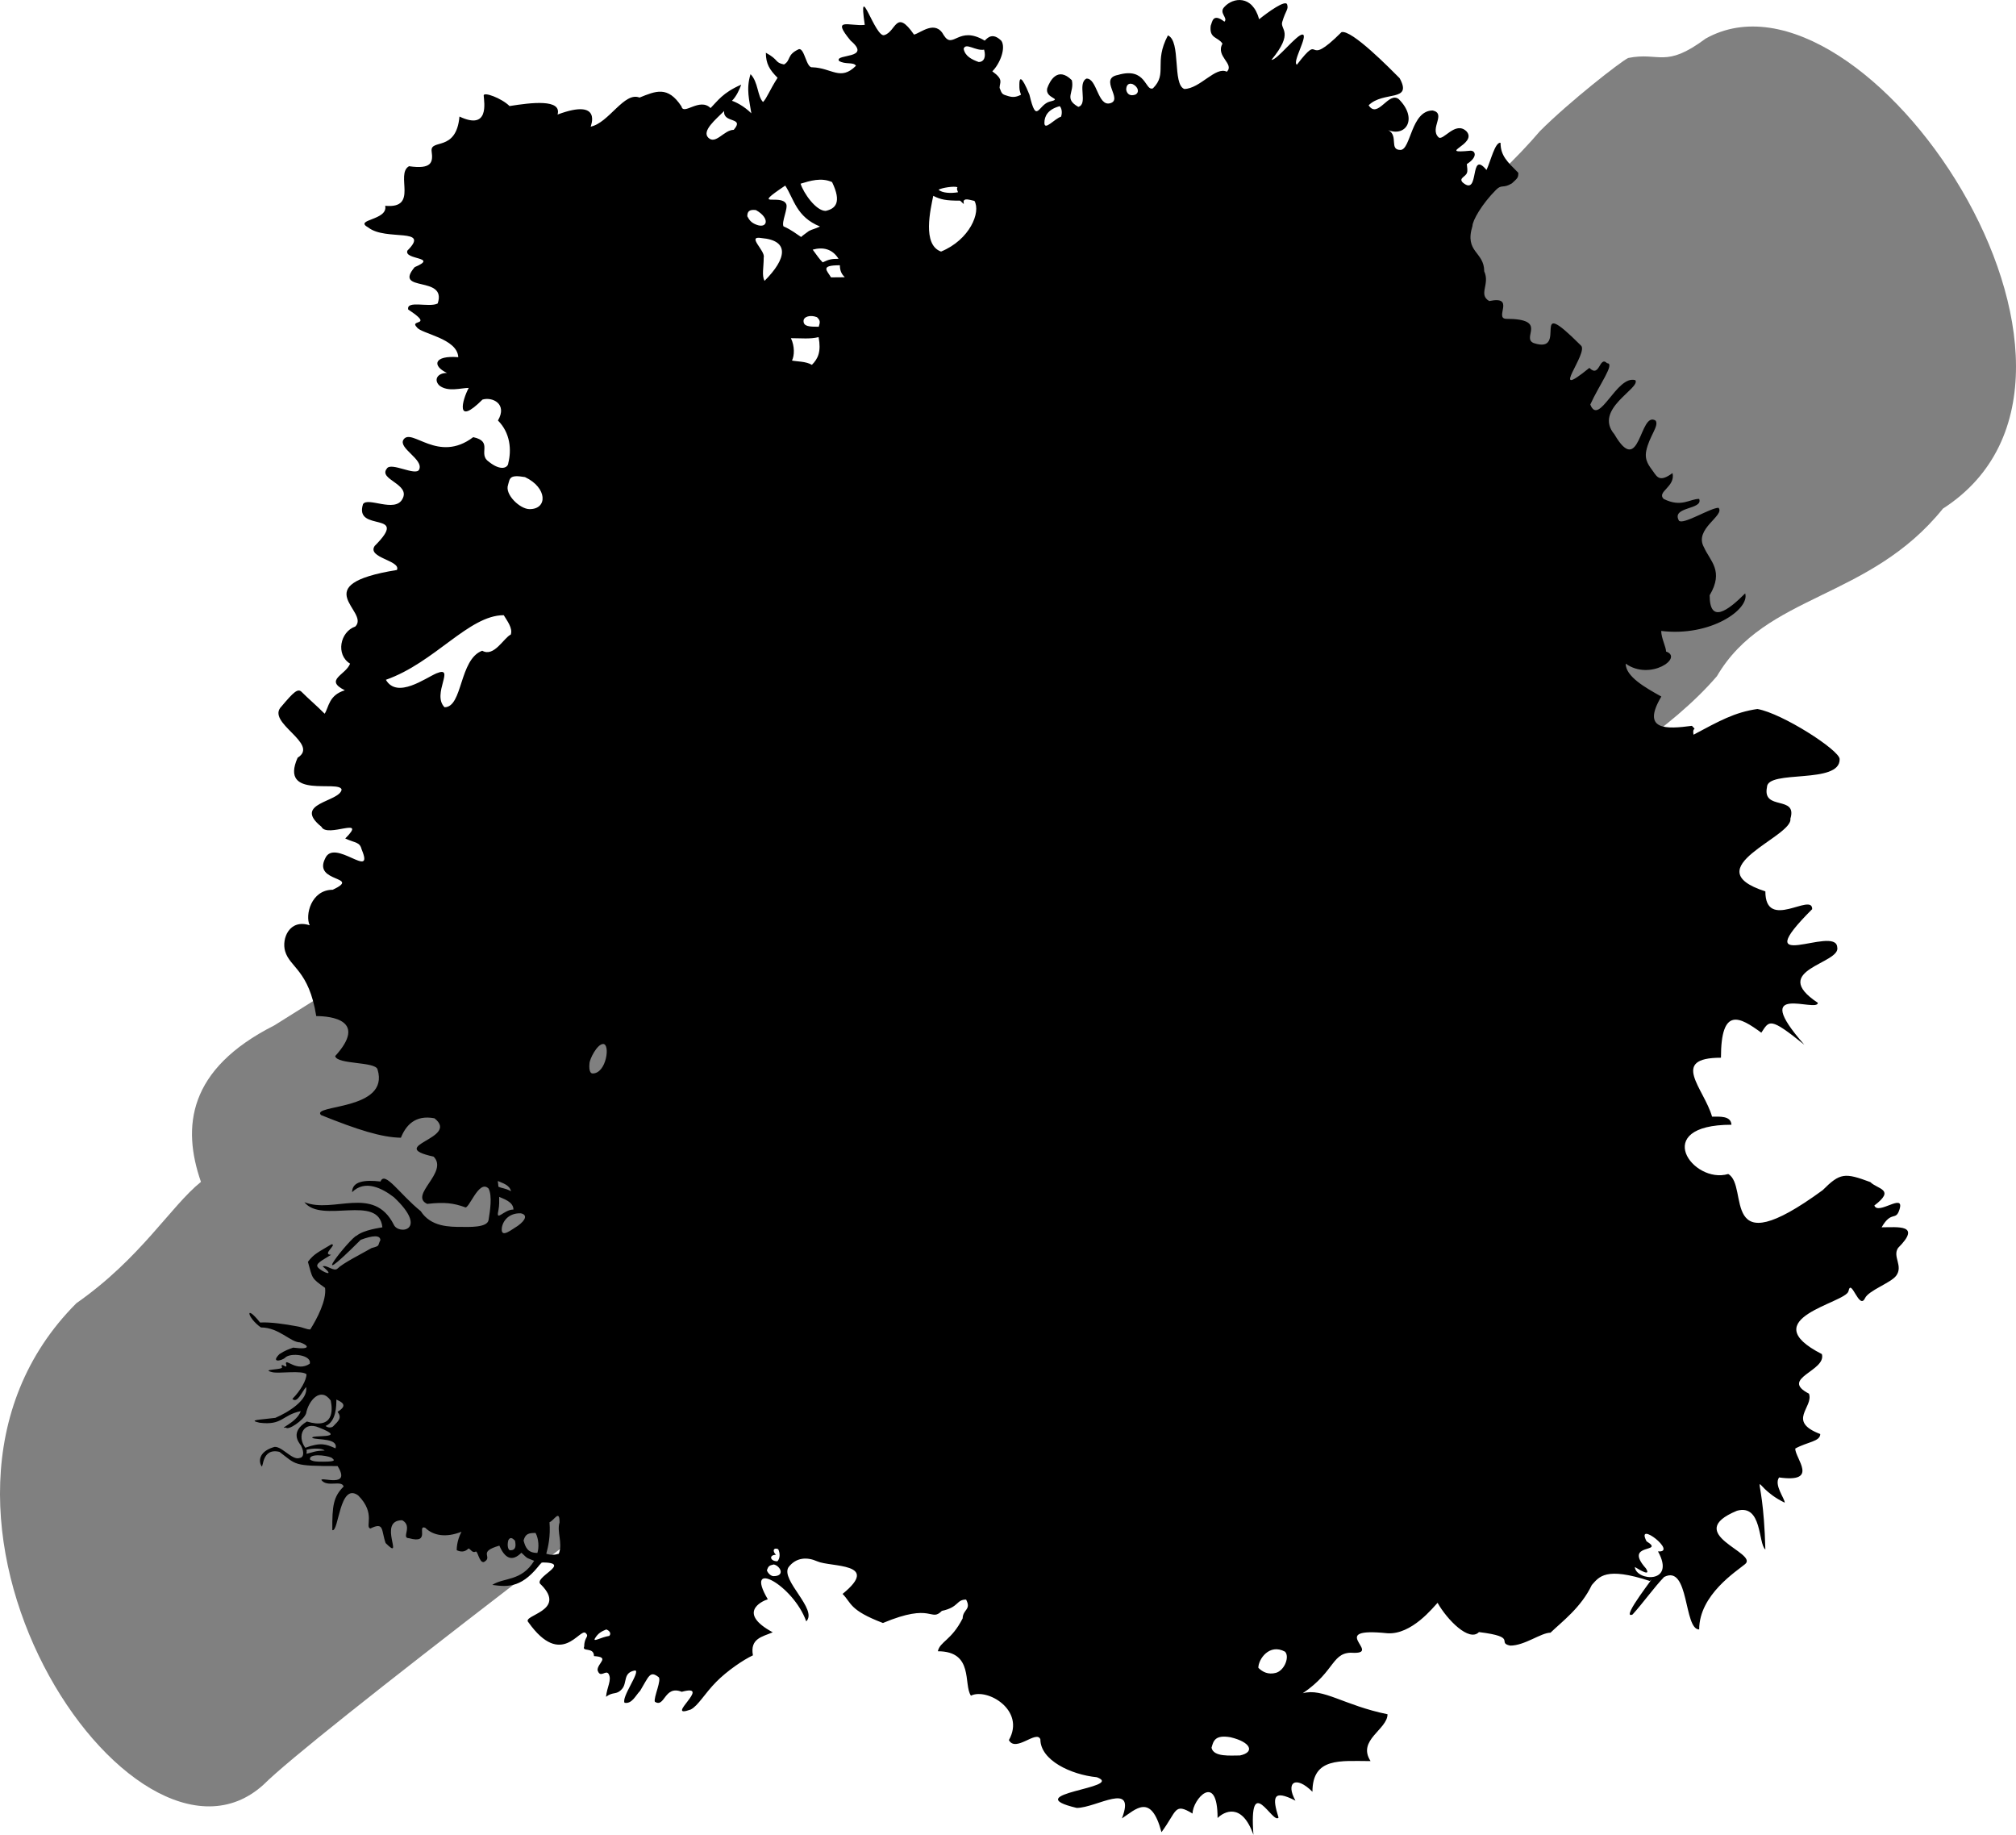 <svg xmlns="http://www.w3.org/2000/svg" xmlns:dc="http://dublincore.org/documents/dcmi-terms/" height="568.044" viewBox="0 0 624.276 568.044" width="624.276"><switch><g><path d="M601.659 157.455c-22.91 28.411-55 26.25-70 51.891-14.5 16.824-36.326 29.357-56.904 43.609 22.314-16.745-363.846 270.25-393.096 299.5-40.25 36.75-122-85-58-149 20-14 29.082-29.902 38.565-37.564-5.893-16.955-4.131-34.869 22.707-48.436 80.856-50.5 337.471-212.691 391.919-276.854 9.228-9.228 24.886-21.434 27.31-22.646 9.785-1.984 11.386 3.386 24-6 48.999-27.5 137.999 104 73.499 145.5z" fill="gray"/><path d="M398.574 1.37c.478 1.628-.387 1.635-1.523 5.443-.708 2.372 3.783 3.066-3.32 11.713 1.72.161 8.031-8.183 9.679-7.821 1.684.369-3.411 8.744-1.797 9.307 8.297-10.807 1.797 1.943 13.797-10.057 3.137-.863 15 11.25 18 14.25 4.125 7.5-5.048 3.842-9.599 8.393 2.849 4.357 6.161-4.455 9.349-1.893 5.875 5.875 2.357 11.75-3.25 9.593 3.25 1.74.167 6.118 3.75 6.118 3.25 0 3.25-12.211 10-12.211 4.25.972-1 5.5 1.75 8.25 1.373 1.51 5.24-5.26 8.75-1.75 3.477 4.023-9.667 7 1.227 5.946 1.523 0 2.273 1.971-1.165 4.146.102 1.11.306 2.104.021 2.742-.391 1.193-2.642 1.608-1.281 2.968 5.448 4.615 1.865-10.468 7.353-3.885 1.3-2.809 2.654-8.702 4.346-8.417 0 4 2.104 5.896 5.5 9.292 0 1.542-.176 1.585-1.967 3.259-2.783 1.699-3.116.199-4.908 1.99-4.479 4.478-7.319 9.594-7.319 11.209-2.556 8.25 3.64 7.857 3.64 14.054 1.862 4.003-1.945 7.133 1.555 9.196 8.25-1.75 1.5 5.304 5.185 5.5 13.315 0 4.596 5.834 8.565 7.5 11.25 3.75-2.075-15.957 14.607.726 2.715 2.119-10.607 17.774 2.643 6.961 3.281 3.282 3.04-3.897 5.5-1.437 2.57 0-2.5 6.732-5.21 12.784 2.71 6.966 8.194-9.3 13.96-7.534 1.632 2.572-13.079 8.954-6.5 16.75 8 13.75 7.75-7.385 12.75-4.25 1.194 1.591-1.99 4.891-2.887 9.387-.598 2.998.96 4.69 2.162 6.389 1.201 1.699 2.046 3.403 5.975.475 1 4.25-4.982 5.767-2.75 8 5.5 2.75 8 0 11 0 1.369 3.416-8.789 2.289-6.25 6.75 1.342 1.342 9.743-4 12.25-4 2.053 2.448-7.75 6.531-4.5 12.25 1.86 4.229 6.25 7.25 1.75 14.831 0 8.881 5.5 4.919 11-.581 1.5 4.854-10.625 13.5-26 11.625 0 2.208 1.5 4.957 1.5 6.375 5.5 1.875-4.93 9.18-12.5 3.75 0 4 6.072 7.424 11.035 10.187-6.285 10.563 1.572 10.113 9.465 9.063 1.784 1.784 0 0 .5 2.75 8-4.25 12.705-6.94 19.789-7.96 7.783 1.388 25.3 12.697 25.461 15.46.315 8-22.423 3.187-22.5 8.75-1.5 7.406 9.5 2.397 7.25 9.75.882 5.618-29.875 15.375-7.75 22.5 0 12.5 14.586.152 14.5 5.5-20.875 20.875 7.283 4.75 7.75 11.75 1.352 5.148-21.5 7-6 17.25 0 3.25-21.625-6.875-4.188 12.979-10.813-8.729-10.813-7.479-13.313-3.729-6.648-4.852-12.5-8.25-12.5 7.75-16 0-5.25 9.5-2.75 18.25 2.25 0 5.854-.354 6 2.5-25.25 0-12 18.5-1 15.25 6.665 3.75-3.25 28.75 29.25 5 5.375-5.375 6.827-5.452 14.75-2.5 2.25 2.25 7.9 2.214 1.25 7.25 1.127 3.128 9.397-4.1 7.811 1.146-1.177 3.889-2.435.217-5.561 5.604 5 0 12.493-1.007 5.094 6.393-1.803 2.695 1.672 5.56-.594 8.607-1.644 2.21-8.51 4.53-9.646 6.943-1.808 3.839-4.278-6.423-5.104-2.193-.724 3.7-29.75 8.5-8.25 19.5 1.49 5.26-13.25 7.5-4 12.25 1.541 4.209-7 8.516 3.5 12.5.013 2.333-4.023 2.421-7.75 4.5 0 3.098 7.505 10.691-4.995 8.941-1.664 2.285 1.785 6.551 1.745 7.809-12-5.75-6.729-14.021-6 14.5-2.27-1.826-.939-14.162-8.793-12-17.207 7.125 6.732 12.985 2.543 16.5-2.627 2.203-14.244 9.5-14.244 20.25-4.83.048-3.006-20.25-10.849-16.25-3.072 3.172-6.516 8.038-9.782 11.625-4.203 1.795 8.335-13.691 5.375-10.375-13.75-4.5-15.704-1.32-18 1.25-3.346 7-9.2 11.296-12.784 14.75-2.941 0-7.966 4-12.466 4-4.373-.902 2.563-2.688-9.688-4.188-3.022 3.16-9.859-3.813-12.813-9.063-1.199 1.199-8 10-15.62 9.419-18.755-1.919-2.13 6.073-10.089 6.073-7.166-.617-5.666 5.508-16.041 12.508 6.25-1.75 12.75 3.75 26.25 6.5 0 4.736-9.5 8-5.25 14.5-9.25 0-18-1.263-18 9.5-5.25-5.25-8.408-2.842-5.258 2.75-7.117-3.625-7.174-.963-5.242 5.25-1.752 2.261-9.25-14.5-7.771 5.339-3.604-10.214-9.164-7.153-11.104-5.214 0-14.5-7.75-5.75-7.75-1.375-5.75-3.5-4.765-.77-9.625 5.756-3.25-12.256-7.943-7.077-12.25-4.256 4.5-11.75-7.875-3.25-14-3.25-18.875-4.5 15.25-6.125 6.25-9.5-8.038-.788-17.5-5.255-17.5-11.75-1.197-2.983-7.634 4.185-9.75.25 5.25-9.25-6.75-16.25-11.75-13.75-2.393-3.469 1-13.75-10.25-13.75.677-3.049 4.188-3.313 7.685-10.185.071-2.829 2.749-2.637 1.065-5.815-3.092 0-2.14 2.359-7.5 3.5-3.582 3.582-2.75-2.75-18.25 3.75-10.5-4-9.692-6.191-12.5-9 12-9.75-3.659-8.228-7.824-10.083-3.138-1.397-6.563-1.282-8.926 1.833-2.5 4 9.18 13.07 5.5 16.75-4-11.25-19.5-19.75-11.907-6.843-2.208.699-9.343 4.343 1.527 10.223-3.139 1.37-7.104 1.854-6.13 7.13-2.969 1.381-7.99 4.795-11.365 8.219-3.634 3.686-5.594 7.382-7.908 8.565-8.592 3.081 7.033-8.169-2.769-5.493-5.449-2.176-5.199 5.102-8.324 3.074-.49-1.226 2.315-7.065 1.063-7.688-2.625-2-2.938-.125-5.625 4.313-1.375 1.375-2.5 4.125-4.813 3.704-1.063-1.704 4.875-9.534 3.313-10.017-3.938.625-2.394 3.787-4.125 5.75-1.742 1.977-2.688.688-4.938 2.411.286-3.023 1.829-5.158.849-7-.861-1.618-2.659 1.531-3.474-1.286 0-2.188 4-4-1.103-4.313 0-2.938-3.835-1.188-3.022-3 0-3.004 1.679-2.923.467-4.135-1.836-1.809-7.462 11.13-17.747-3.336-2.25-2.25 12.154-3.404 3.904-11.654-2.987-2.132 10.375-6.875.125-6.875-5.75 7.75-10.014 7.698-15.212 6.963 3.514-2.357 9.006-1.007 12.962-7.463-2.413-1.064-1.642-.293-3.949-2.5-2.901 2.9-5.12 1.75-6.824-2.198-7.016 2.017-1.732 3.443-4.79 5.073-1.517.358-1.918-3.918-2.667-3.17-.931.42-1.482-.864-2.086-1.023-1.314 1.313-2.631.996-3.653.537 0 0-.156-2.657 1.469-5.719-4.828 1.922-8.793 1.207-11.25-1.25-2.688-.905 1.822 5.178-5 3.25-2.575 0 1.296-3.688-2.106-5.563-7.894 0 .981 13.188-5.144 7.063-1.406-4.022-.375-6.625-4.721-4.5-1.801-.499 1.846-4.625-3.779-10.25-5.813-4.188-5.986 11.478-8 10.75-.064-7.609.345-10.345 3.5-13.5-.625-2.125-5.063.375-6.875-2-.241-1.107 9.375 2.625 5-4.335-14 0-12.659-.395-17.99-4.393-5.621-1.375-4.954 5.398-5.572 4.415-.808-1.285-1.058-4.294 3.563-5.813 2.324-1.074 5.875 4.274 8.313 3.27 1.055-.101 1.533-1.52.357-3.833-.699-.962-3.495-4.211 1.83-7.437 8.25 2.5 8.043-3.375 7.375-6.5-3.125-4.375-6.875 0-7.625 4-.753 2.125-5.548 5.344-6.25 4.375-2.63.495 3.361-1.491 4.6-5.096-5.875 1.25-5.6 4.477-12.743 3.596-3.922-.881.309-.915 4.879-1.514 4.001-1.714 10.287-5.573 9.514-9.549-1.398 1.639-2.746 5.191-4.25 3.688 2.5-2.5 4.375-5.812 4.375-7.625-1.367-1.294-8.357-.181-10.5-.625-4.25-1.016 3.708-.688 2.875-1.625-.509-1.875 2.063 1.313 1.25-1.125 0-1.551 3.379 2.735 7.375.125.76-2.74-5.938-3.563-7.6-1.9-.962.963-4.65 1.775-1.775-1.1 1.815-1.167 2.877-1.5 4.25-2 5.75.75 4.75-.75 2.125-1.625-2.958 0-6.5-4.625-12.125-4.625-4.375-3.125-5-7.5-.25-1.521 3.135-.201 7.884.512 11.25 1.146 2.227.352 3.033 1 4.288 1 2.091-3.313 5.087-9 4.587-12.875-4.375-3.125-3.813-2.813-5.313-8.063 1.942-2.559 3.267-2.983 7.313-5.438 1.854 0-3.125 3.25-.125 3.25-2.75 1.75-5.188 2.813-4 4 1.25 1.379 5.625 3.125 1.388-.389 1.196-.611 3.459 1.726 4.572.678 1.709-1.709 7.404-4.54 10.577-6.369 2.786-.742 1.758-.684 2.713-2.42 0-1.665-2.375-1.517-6.088-.125-18.206 18.206-3.014-.898-1.255-1.285 2.297-1.854 7.443-2.445 7.969-2.59-1.128-10.459-18.784-.966-24.159-7.784 9.034 3.659 21.409-5.341 27.659 6.909 1.425 3.375 11.063 1.875.063-8.438-3.702-2.856-9-5.5-12.938-1.563 0-3.423 3.989-3.864 8.804-3.304 1.321-3.446 5.946 3.954 12.446 9.179 3.125 4.875 8.895 4.875 12.75 4.875 2 0 7.875.303 8.25-2.125.478-2.846 1.192-7.542 0-9.75-3.066-3.066-6.172 6.953-7.375 5.75-3.414-1.201-6.125-1.625-11.625-1-5.75-2.683 6.718-9.779 2-14.625-15.25-3.375 8.324-5.574.25-11.875-6.017-1.142-8.875 2.25-10.39 6.015-5.977-.093-13.417-2.458-24.735-7.015-3.296-3.296 21.438-1.313 17.5-14.125-.633-2.503-12.493-1.461-13.125-4.125 10.125-11.125-1.25-12.391-5.854-12.391-2.271-14.234-8.171-14.992-9.646-20.109-1.111-3.855 1.309-10.059 7.625-8-1.5-3 .375-11 7.125-11 9-4.25-6.125-2.125-2.375-9.625 2.75-6.625 15.375 6.875 11.375-2.75-.639-2.509-1.875-2-5.125-3.5 7.125-7.125-5.625 0-7.375-3.625-9.125-7.375 5.625-7.625 6.25-11.5-.622-3.122-19.375 3.125-13.625-9.875 7-4.375-10-10.875-5-15.875 3.771-4.479 5.063-5.688 6.25-4.5 2.313 2.313 4.313 3.938 7.125 6.75 1.306-2.017 1.251-5.75 6.25-7.25-6.5-3.25.25-4.688 1.625-8.25-4.5-2.75-3.125-9.875 1.625-11.5 4.688-4.688-15.75-12.875 12.875-17.5 1.342-2.961-9.344-3.719-6.887-7.438 11.225-11.225-6.488-3.938-3.613-12.938 1.411-2.353 9.875 2.75 12.185-1.564 2.69-4.686-7.528-6.03-4.81-9.436 1.235-2.18 8.971 2.44 10.008.296 1.492-3.171-6.569-6.606-4.84-9.295 2.57-3.763 10.707 7.499 21.588-.744 6.368 1.368 1.243 5.243 4.876 7.642 3.742 2.977 5.906 1.82 5.992.352 1-4.008.656-9.281-3.213-13.15 3.026-5.162-1.741-7.395-4.787-6.475-8.438 8.438-6.313.188-4.26-3.615-2.373 0-6.458 1.365-9.115-.76-1.813-1.813-.5-3.875 2.375-3.875-4.75-2.25-4-5.5 3.5-4.875-.278-5.855-11.475-7.222-12.81-9.254-2.593-2.593 5.56-.121-2.69-5.496-.625-3 6.5-.52 9.125-1.875 3-8.875-13.875-3.25-7.125-11.25 7.625-3.25-3.419-2.169-2.25-5.125 7.313-7.313-6.625-2.875-12.071-7.125-4.804-2.625 6.152-2.125 5.196-6.75 10.5 1 3-9.75 7.375-12.25 7 1 7.498-1.167 7-4.625-.495-4 7.625.375 8.625-10.75 9.25 4.375 7.657-4.313 7.5-6.5-.091-1.267 5.563.813 8 3.25 6.742-1.077 16.25-2.25 14.875 2.625 14.132-5.275 10.172 3.828 10.25 3.75 5.625-1.125 10.389-10.922 15.125-9 5-2 8.75-3.75 13 2.75.625 2.875 5.615-2.865 9 .5 2.188-2.188 3.75-4.75 9.5-7.25-.563 1.563-1.5 3.625-2.875 5 1.015.315 3.688 1.563 6 3.875-.59-4.035-1.688-7.438-.25-12.125 2.399 2.399 2.114 6.864 3.875 8.625 1.188-1.188 1.955-3.517 4.5-7.5-2.5-2.5-3.625-4.375-3.625-7.75 4.157 2.25 2.625 3 5.625 3.625 2.207-1.293.75-3 4.625-4.75 1.776-.281 2.264 5.995 4.184 5.625 6.03.214 8.657 4.341 13.47-.472-.778-1.282-3.36-.269-5.278-1.528-1.25-2.25 10.375-.5 3.625-6.25-6.125-7.375-.5-4.401 4.375-4.875-2.188-14.938 3.292 4.417 6.125 3.137 3.625-1.137 3.5-8.262 9.125-.137 2.053-.458 6.625-4.75 9.25.25 2.875 4.5 4.5-3.25 12.653 1.625.813-.813 2.41-2.688 5.169.072 1.428 2.254-.447 7.053-2.822 9.428 3.635 2.615 2.25 3.375 2.25 5.125.758 1.98.758 1.98 2.75 2.564 1.385.406 2.373.311 3.875-.439-.5-1.557-.5-1.557-.5-3.25 0-2 .563-3.063 3.125 3.25 2.25 9.5 2.625 3 6.375 2.091 4.125-.966-1.625-.841-.878-4.088.807-2.324 3.253-6.878 7.628-2.503.875 3.875-2.625 5.625 2 8.25 3.125-.875-.402-7.152 2.5-8.75 3.296-.229 3.507 8.729 7.375 7.625 4.125-1.125-3.625-7.625 2.375-8.75 8.875-2.625 8.372 5.178 10.875 4.125 4.625-4.625.125-7.875 4.625-16.375 4.125 1.75 1.313 15.188 5.09 16.59 4.91-.123 9.68-7.109 13.16-5.34 2.458-2.458-3.583-4.75-1.353-8.686-1.379-2.167-4.147-1.481-3.647-5.564.493-1.103.583-4.083 4.25-1.25 1.208-1.208-1.873-2.707 0-4.58 2.587-2.89 8.654-3.853 10.75 3.83 2.641-2.135 8.199-6.166 8.664-4.581zM119.492 210.455c3.5 6 12.257-.553 15.667-2 6.075-2.5-1.583 6.417 2.5 10.5 5.667 0 4.5-14.833 11.667-17.5 3.667 2.094 6.667-4 8.841-5.001.679-1.984-1.141-4.252-2.175-5.999-10.833 0-21.333 14.667-36.5 20zm37.833-60.333c-1.083 2.917 3.667 7.5 6.667 7.5 5.667 0 5.5-6.667-1.417-9.917-4.833-.833-4.666.334-5.25 2.417zm-56.5 291.333c.762.657 1.896.563 2.333.125 1.813-1.813 2.749-2.666 1.375-4.5 3.5-2.125 1.077-3.11-.375-3.792.001 1.834.001 6.792-3.333 8.167zm-6.291 6.75c4.875-1.75 6.376-1.125 9.376.189.859-3.189-5.376-2.561-7.128-3.192-1.202-1.202 11.626.503 2.001-3.247-4.832-2.125-6.924 2.631-4.249 6.25zm.375 1.875c1.813-.375 2.625-1 5.625-1-.719-.719-3.458-.813-5.625-.25.094.489.094.489 0 1.25zm1.125 1.813c1 .625 2.188.625 4 .625 4.75 0 3.188-.688 2.625-1.25-1.938-.834-7.234-1.308-6.625.625zm61.375 24.937c-.453 1.694-.05 3.066.581 3.122 1.826 0 1.794-1.435 1.481-2.997-.834-.834-1.479-1.19-2.062-.125zm4.718.094c.594 2.156 1.281 3.844 4.281 3.844.531-1.656.438-4.313-.563-6.188-2.186 0-3.134.262-3.718 2.344zm7.032 4.094c1.587.519 2.875.313 3.875 0 1.313-3.375-.688-6.75.242-9.681 0-4.194-1.588-.712-3.117-.069.344 4.343-.417 7.668-1 9.75zm67.333-401.313c0 3.167-.645 5.542.25 7.25 6.875-6.875 7.833-12.5-.917-13.25-4.833-.833 1.251 3.917.667 6zm11.583-6.333c.615-.615 1.705-1.288 2.417-1.862 1.167-.601 1.681-.555 3.417-1.388-7.333-3-8-8.417-10.75-12.667-10.917 7.333-1.282 2.379.304 5.715.621 1.306-1.534 5.583-.841 6.915 2.453 1.037 4.203 2.506 5.453 3.287zm-16.666-6.417c.625 1.208 1.25 2 2.75 2.583 3.5 1.417 4.417-2-.083-4.5-2.084-.259-2.667.463-2.667 1.917zm16.5-10.083c.917 2.917 4.759 8.422 7.759 8.422 3.074-.672 5.032-2.631 1.991-8.922-3.334-1.5-6.851-.386-9.75.5zm6.843 24.351c1.993-.923 2.656-1.101 4.906-1.101-1.917-3.083-4.81-3.715-8-2.833 1.334 1.833 2.128 2.967 3.094 3.934zm2.573 4.649c.75 0 2.5-.038 4.262-.038-.862-.862-1.512-1.879-1.512-3.712-6.333 0-3.916 1.667-2.75 3.75zm-8.5 13.5c0 1.687 1.708 1.792 4.708 1.792.5-1.583.433-1.984-.542-2.958-2.082-.834-4.166-.167-4.166 1.166zm-3.583 12.25c1.5.333 4.292.208 6.167 1.333 1.917-1.917 2.917-4.083 2.083-8.583-2.717.65-5.247.325-8.576.325 1.201 2.467 1.103 5.452.326 6.925zm-25.917-69c2.292 2.292 4.881-2.426 7.881-2.426 3.513-4.074-3.381-1.908-2.964-5.824-2.583 2.584-7 6.167-4.917 8.25zm79.084-27.5c.417 2.243 2.458 3.291 4.667 4.083 1.506-.018 2.333-1.333 1.667-3.833-2.584.5-5.751-2.333-6.334-.25zm25 22.917c0 2.583 3.206-1.348 5.167-1.917.5-1.583.042-2.792-.417-3.25-3.67.978-4.75 3.084-4.75 5.167zm25.333-10.25c.292 1.542 1.417 2 2.834 1.5 1.333-.667.912-2.412-.834-3.25-1.25-.418-2 .251-2 1.75zm157.5 457.333c.376 4.376 12.834 5.334 7.167-4.833 6.333.5-7.083-9.918-3.541-3.125 6 3.75-7.417.292-.209 8.375 1.737 2.703-1.917.5-3.417-.417zM155.367 380.664c0 2.624 3.167-.084 5.042-1.209 2.417-1.75 2.986-3.417.833-3.833-4.125-.126-5.875 2.96-5.875 5.042zm-1.042-5.876c-.833 3.667 1.667-.333 4.667-.333 0-2.417-3.096-3.306-4.417-3.917 0 1.584.085 2.417-.25 4.25zm0-7.416c1.236.598 1.958.374 3.917 1.416-.472-1.983-2.591-2.482-4.083-3.166 0 .5.166 1 .166 1.75zM291.409 77.88c8.917-3.671 12.373-12.199 10.337-15.681-2.2-.543-2.571-.577-3.038-.327-.963.515.743 2.375-1.382.25-4.333 0-6.041-.31-8.333-1.5-.834 4.167-3.501 15.167 2.416 17.258zm5.254-18.369c-.24-.667-.489-1.065-.171-1.556-1.083-.417-4.815.185-5.857.768 1.065 1.065 3.946 1.184 6.028.788zM182.534 329.298s-.375 3.032 1 3.032c4.25 0 5.5-9.125 3.25-9.125-1.875 0-4.25 4.718-4.25 6.093zm1.708 177.907c-.75 1.333 1.812-.354 4.417-.75.708-.708.121-1.62-.917-2-1.417.583-2.485 1.1-3.5 2.75zm190.917 33.875c.625 2.917 5.808 2.388 8.808 2.388 4.673-.993 3.442-4.138-2.933-5.638-4.832-.834-5.291 1.168-5.875 3.25zm14.5-24.75c1.313 1.313 3.063 2.188 5.438 1.563 2.712-.762 4.313-5.063 2.813-6.563-4.833-2.625-8.251 2.334-8.251 5zm-152.188-30.187c.313.938 1.281 1.813 2.063 1.813 3.685 0 2.125-3.188.063-3.625-1.438.312-1.67.544-2.126 1.812zm2.815-4.792c-2.25 0-1.875 2 .438 2 .875-.875.866-2.554.25-3.75-1.398-.594-1.938.5-.688 1.75z"/></g></switch></svg>